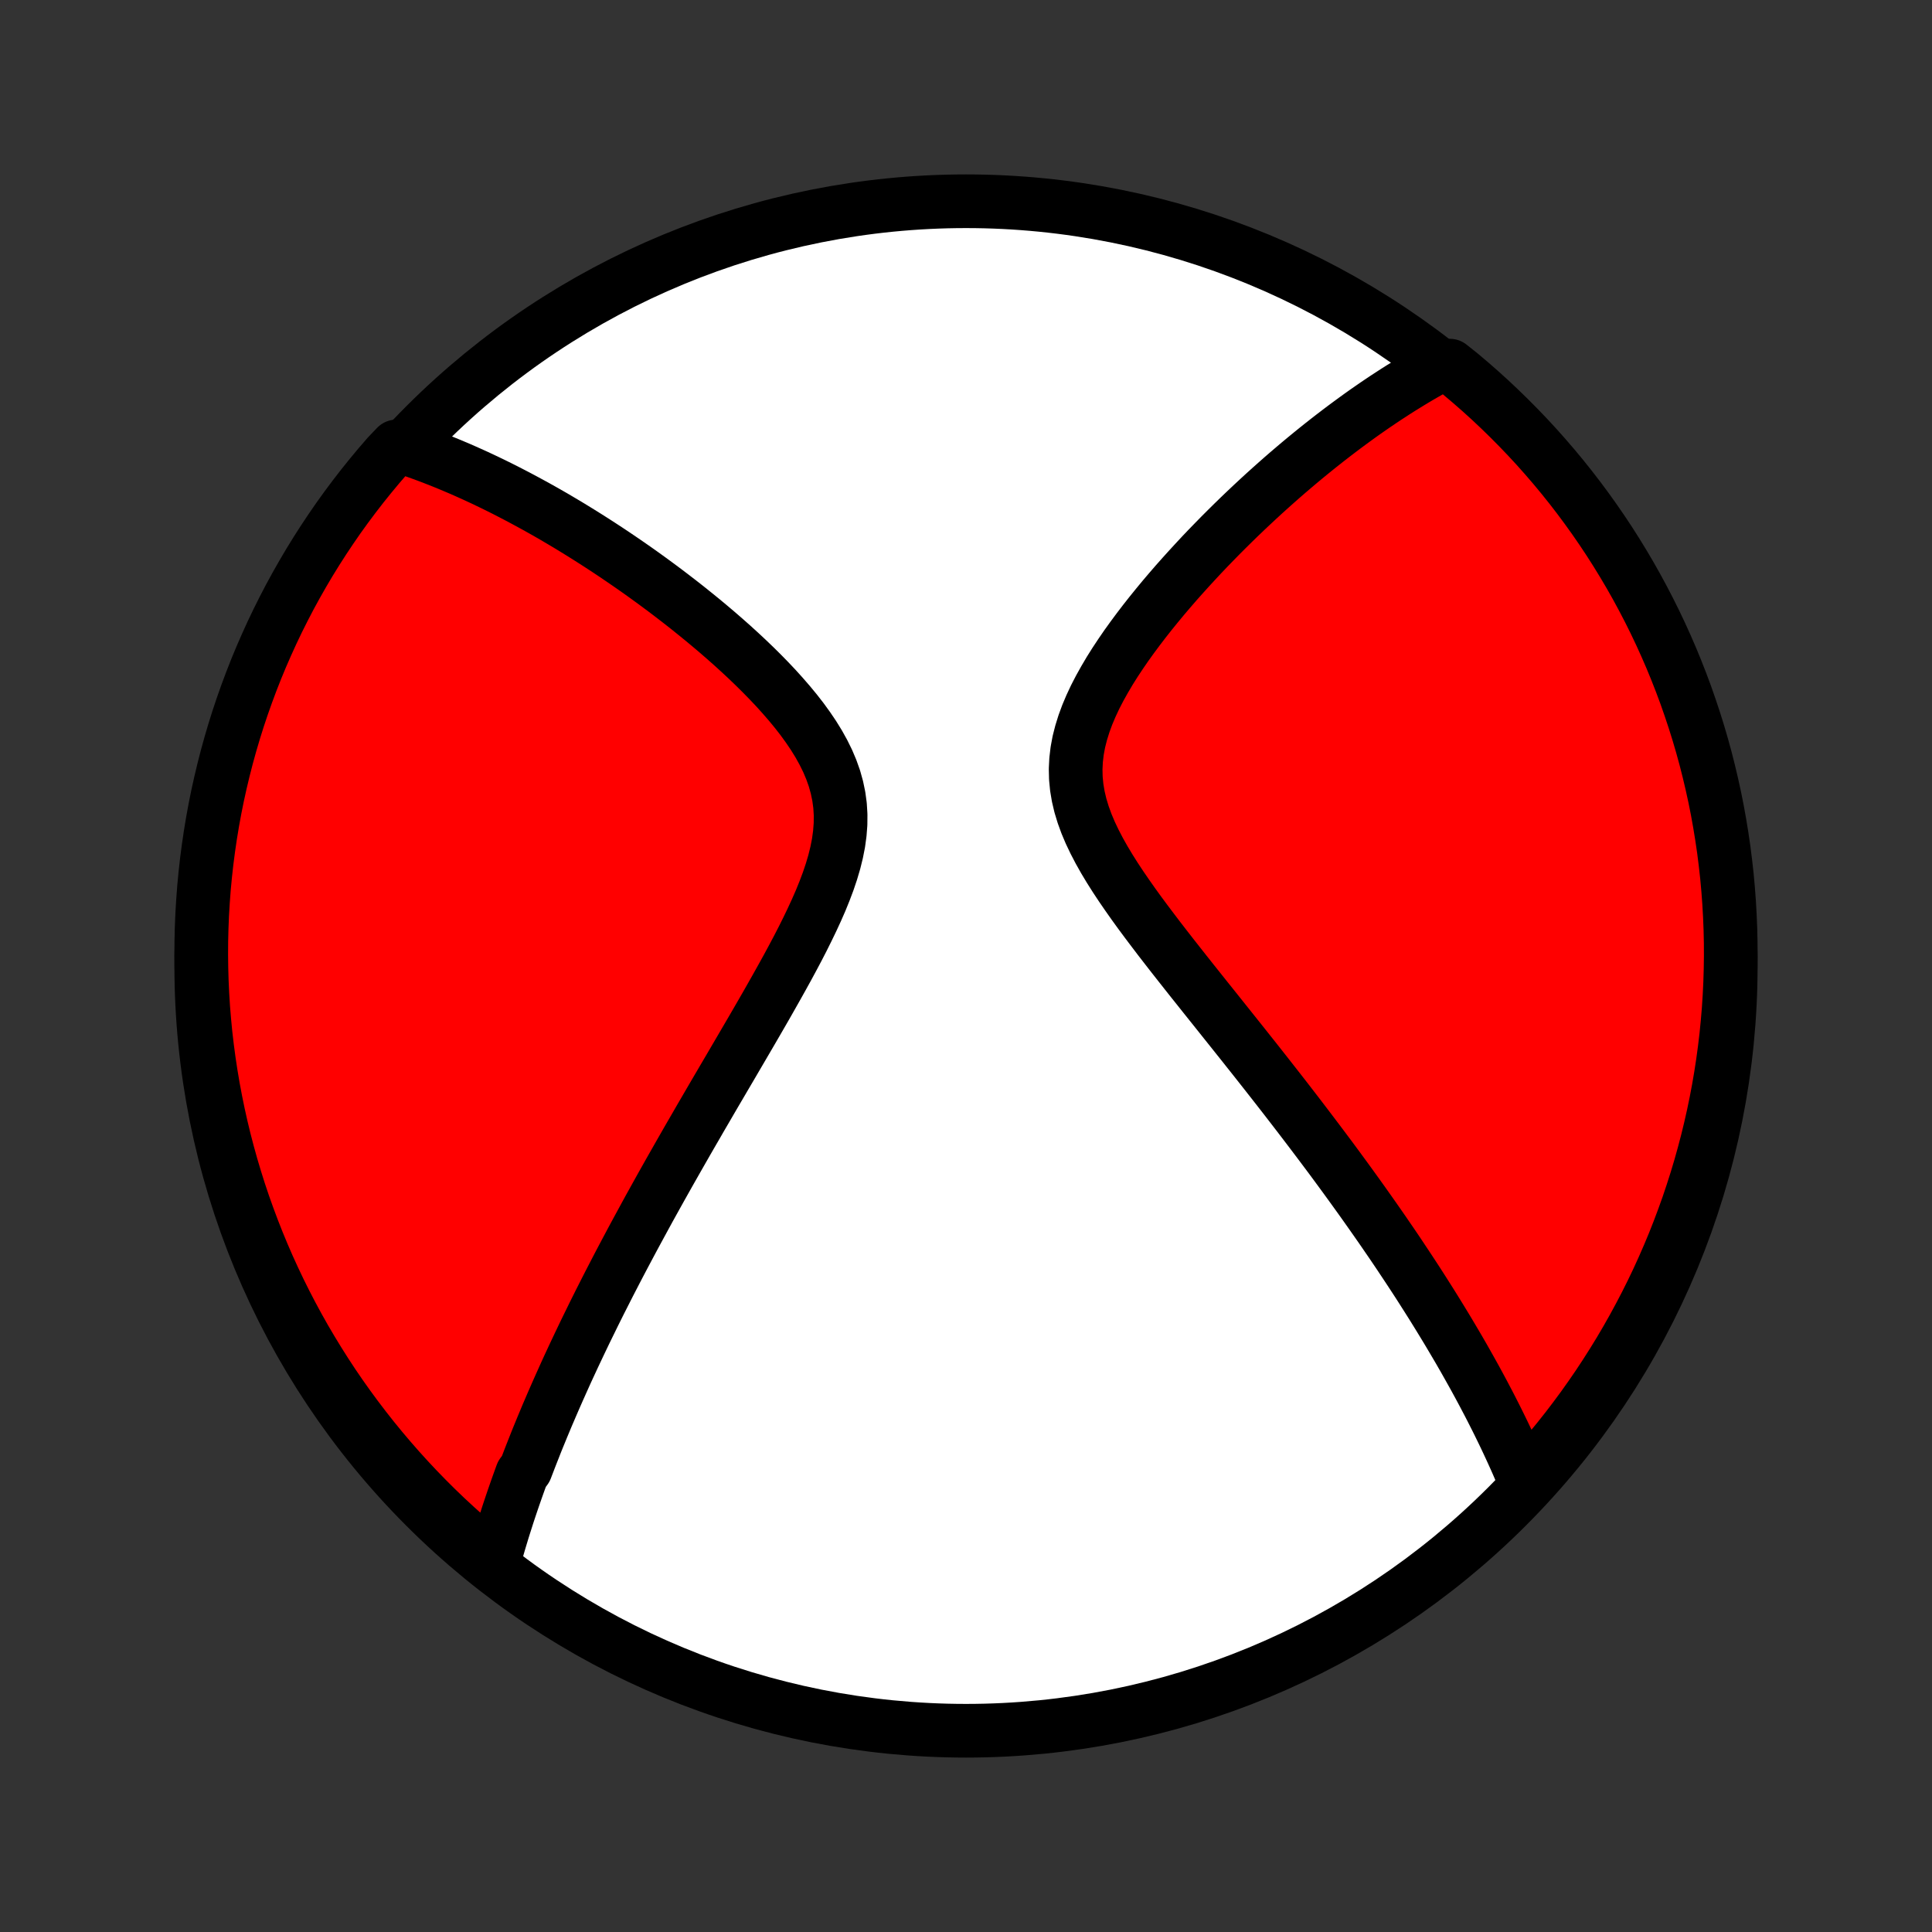 <?xml version="1.0" encoding="utf-8" standalone="no"?>
<!DOCTYPE svg PUBLIC "-//W3C//DTD SVG 1.1//EN"
  "http://www.w3.org/Graphics/SVG/1.1/DTD/svg11.dtd">
<!-- Created with matplotlib (http://matplotlib.org/) -->
<svg height="72pt" version="1.1" viewBox="0 0 72 72" width="72pt" xmlns="http://www.w3.org/2000/svg" xmlns:xlink="http://www.w3.org/1999/xlink">
 <rect x="0" y="0" width="72" height="72" fill="#333333" stroke="none"/>
 <defs>
  <style type="text/css">
*{stroke-linecap:butt;stroke-linejoin:round;}
  </style>
 </defs>
 <g id="figure_1">
  <g id="patch_1">
   <path d="
M0 72
L72 72
L72 0
L0 0
z
" style="fill:none;"/>
  </g>
  <g id="axes_1">
   <g id="PatchCollection_1">
    <defs>
     <path d="
M36 -7.5
C43.558 -7.5 50.808 -10.503 56.153 -15.848
C61.497 -21.192 64.5 -28.442 64.5 -36
C64.5 -43.558 61.497 -50.808 56.153 -56.153
C50.808 -61.497 43.558 -64.5 36 -64.5
C28.442 -64.5 21.192 -61.497 15.848 -56.153
C10.503 -50.808 7.5 -43.558 7.5 -36
C7.5 -28.442 10.503 -21.192 15.848 -15.848
C21.192 -10.503 28.442 -7.5 36 -7.5
z
" id="C0_0_a811fe30f3"/>
     <path d="
M18.401 -13.804
L18.454 -13.997
L18.509 -14.189
L18.564 -14.382
L18.62 -14.573
L18.678 -14.765
L18.736 -14.957
L18.796 -15.148
L18.857 -15.339
L18.918 -15.531
L18.981 -15.722
L19.045 -15.913
L19.11 -16.105
L19.176 -16.296
L19.243 -16.488
L19.311 -16.68
L19.38 -16.872
L19.45 -17.065
L19.593 -17.258
L19.667 -17.451
L19.741 -17.645
L19.817 -17.839
L19.894 -18.034
L19.971 -18.23
L20.05 -18.426
L20.131 -18.623
L20.212 -18.821
L20.295 -19.019
L20.378 -19.219
L20.464 -19.419
L20.55 -19.62
L20.638 -19.823
L20.727 -20.026
L20.817 -20.23
L20.909 -20.436
L21.002 -20.643
L21.096 -20.852
L21.192 -21.061
L21.29 -21.272
L21.389 -21.485
L21.49 -21.699
L21.592 -21.915
L21.696 -22.132
L21.801 -22.352
L21.909 -22.573
L22.018 -22.795
L22.128 -23.02
L22.241 -23.247
L22.355 -23.476
L22.472 -23.706
L22.59 -23.939
L22.71 -24.175
L22.833 -24.412
L22.957 -24.652
L23.083 -24.894
L23.212 -25.139
L23.343 -25.386
L23.476 -25.636
L23.611 -25.889
L23.749 -26.144
L23.889 -26.402
L24.031 -26.663
L24.175 -26.927
L24.323 -27.194
L24.472 -27.463
L24.624 -27.736
L24.779 -28.012
L24.936 -28.291
L25.096 -28.573
L25.258 -28.858
L25.423 -29.147
L25.59 -29.439
L25.76 -29.734
L25.933 -30.032
L26.107 -30.334
L26.285 -30.639
L26.464 -30.947
L26.646 -31.259
L26.831 -31.574
L27.017 -31.892
L27.206 -32.213
L27.396 -32.538
L27.588 -32.866
L27.781 -33.196
L27.976 -33.53
L28.172 -33.867
L28.368 -34.206
L28.565 -34.548
L28.761 -34.893
L28.957 -35.24
L29.152 -35.589
L29.346 -35.94
L29.537 -36.294
L29.725 -36.648
L29.909 -37.005
L30.087 -37.362
L30.26 -37.721
L30.426 -38.08
L30.583 -38.439
L30.729 -38.799
L30.864 -39.158
L30.985 -39.517
L31.091 -39.875
L31.179 -40.231
L31.249 -40.586
L31.297 -40.938
L31.324 -41.288
L31.327 -41.636
L31.306 -41.98
L31.26 -42.32
L31.19 -42.657
L31.097 -42.99
L30.98 -43.319
L30.843 -43.643
L30.685 -43.963
L30.51 -44.278
L30.318 -44.589
L30.111 -44.895
L29.892 -45.197
L29.662 -45.493
L29.421 -45.785
L29.172 -46.072
L28.917 -46.355
L28.655 -46.632
L28.388 -46.905
L28.118 -47.172
L27.844 -47.435
L27.567 -47.693
L27.289 -47.946
L27.009 -48.194
L26.729 -48.437
L26.448 -48.675
L26.168 -48.908
L25.887 -49.136
L25.608 -49.36
L25.33 -49.578
L25.052 -49.792
L24.777 -50.001
L24.503 -50.205
L24.23 -50.405
L23.96 -50.6
L23.692 -50.79
L23.425 -50.976
L23.161 -51.157
L22.9 -51.334
L22.64 -51.507
L22.383 -51.675
L22.129 -51.839
L21.877 -51.999
L21.627 -52.155
L21.38 -52.307
L21.135 -52.456
L20.892 -52.6
L20.653 -52.741
L20.415 -52.878
L20.18 -53.011
L19.947 -53.141
L19.716 -53.267
L19.488 -53.39
L19.262 -53.51
L19.038 -53.626
L18.817 -53.74
L18.597 -53.85
L18.38 -53.957
L18.164 -54.061
L17.951 -54.162
L17.739 -54.261
L17.529 -54.356
L17.321 -54.449
L17.115 -54.539
L16.91 -54.626
L16.707 -54.711
L16.506 -54.793
L16.306 -54.872
L16.108 -54.95
L15.911 -55.024
L15.715 -55.096
L15.52 -55.166
L15.327 -55.234
L15.135 -55.299
L14.774 -55.362
L14.445 -55.018
L14.123 -54.645
L13.808 -54.266
L13.499 -53.882
L13.197 -53.491
L12.902 -53.096
L12.614 -52.696
L12.334 -52.29
L12.06 -51.879
L11.794 -51.464
L11.535 -51.044
L11.284 -50.619
L11.04 -50.19
L10.803 -49.756
L10.575 -49.318
L10.354 -48.877
L10.141 -48.431
L9.936 -47.981
L9.738 -47.528
L9.549 -47.072
L9.368 -46.612
L9.195 -46.148
L9.03 -45.682
L8.873 -45.213
L8.725 -44.741
L8.585 -44.266
L8.453 -43.789
L8.33 -43.309
L8.215 -42.827
L8.108 -42.343
L8.01 -41.857
L7.921 -41.37
L7.84 -40.88
L7.768 -40.39
L7.704 -39.898
L7.649 -39.404
L7.602 -38.91
L7.565 -38.415
L7.535 -37.919
L7.515 -37.422
L7.503 -36.925
L7.5 -36.428
L7.506 -35.93
L7.52 -35.433
L7.543 -34.936
L7.574 -34.439
L7.615 -33.943
L7.663 -33.447
L7.721 -32.952
L7.787 -32.458
L7.862 -31.965
L7.945 -31.473
L8.037 -30.983
L8.137 -30.494
L8.246 -30.006
L8.363 -29.521
L8.489 -29.038
L8.623 -28.556
L8.766 -28.077
L8.916 -27.601
L9.075 -27.127
L9.243 -26.655
L9.418 -26.187
L9.601 -25.722
L9.793 -25.259
L9.992 -24.8
L10.2 -24.344
L10.415 -23.892
L10.638 -23.444
L10.869 -22.999
L11.107 -22.559
L11.353 -22.122
L11.607 -21.69
L11.868 -21.262
L12.136 -20.838
L12.411 -20.419
L12.694 -20.005
L12.984 -19.596
L13.281 -19.192
L13.585 -18.793
L13.895 -18.399
L14.213 -18.01
L14.537 -17.627
L14.867 -17.25
L15.204 -16.878
L15.547 -16.512
L15.897 -16.152
L16.252 -15.798
L16.614 -15.45
L16.982 -15.109
L17.355 -14.774
L17.734 -14.445
z
" id="C0_1_f2e770d12d"/>
     <path d="
M56.841 -16.776
L56.764 -16.961
L56.686 -17.145
L56.606 -17.33
L56.526 -17.514
L56.444 -17.697
L56.361 -17.88
L56.277 -18.063
L56.192 -18.246
L56.106 -18.428
L56.019 -18.61
L55.93 -18.792
L55.841 -18.974
L55.75 -19.156
L55.658 -19.338
L55.565 -19.521
L55.471 -19.703
L55.375 -19.885
L55.279 -20.068
L55.181 -20.251
L55.082 -20.434
L54.982 -20.618
L54.88 -20.802
L54.777 -20.986
L54.673 -21.171
L54.568 -21.357
L54.461 -21.543
L54.353 -21.73
L54.243 -21.917
L54.132 -22.105
L54.02 -22.294
L53.906 -22.484
L53.79 -22.675
L53.673 -22.867
L53.554 -23.06
L53.434 -23.254
L53.312 -23.449
L53.188 -23.645
L53.063 -23.842
L52.936 -24.041
L52.807 -24.241
L52.676 -24.442
L52.543 -24.645
L52.408 -24.849
L52.271 -25.055
L52.133 -25.263
L51.992 -25.472
L51.849 -25.683
L51.703 -25.895
L51.556 -26.11
L51.406 -26.326
L51.254 -26.544
L51.099 -26.765
L50.942 -26.987
L50.783 -27.212
L50.621 -27.438
L50.456 -27.667
L50.289 -27.898
L50.119 -28.132
L49.946 -28.368
L49.771 -28.606
L49.593 -28.847
L49.411 -29.09
L49.227 -29.336
L49.04 -29.584
L48.85 -29.835
L48.657 -30.089
L48.461 -30.346
L48.262 -30.605
L48.06 -30.867
L47.855 -31.132
L47.647 -31.399
L47.435 -31.67
L47.221 -31.943
L47.003 -32.22
L46.783 -32.499
L46.559 -32.781
L46.333 -33.066
L46.104 -33.353
L45.872 -33.644
L45.638 -33.937
L45.402 -34.233
L45.163 -34.532
L44.922 -34.833
L44.679 -35.138
L44.435 -35.444
L44.19 -35.753
L43.944 -36.065
L43.697 -36.379
L43.451 -36.695
L43.205 -37.013
L42.961 -37.334
L42.718 -37.656
L42.478 -37.98
L42.242 -38.306
L42.011 -38.634
L41.785 -38.963
L41.566 -39.294
L41.356 -39.626
L41.156 -39.959
L40.968 -40.293
L40.793 -40.629
L40.633 -40.965
L40.49 -41.303
L40.367 -41.641
L40.264 -41.98
L40.184 -42.319
L40.127 -42.659
L40.094 -42.999
L40.086 -43.339
L40.103 -43.679
L40.143 -44.018
L40.206 -44.357
L40.292 -44.694
L40.397 -45.031
L40.52 -45.365
L40.661 -45.698
L40.816 -46.028
L40.985 -46.355
L41.166 -46.679
L41.356 -47.001
L41.556 -47.319
L41.764 -47.633
L41.977 -47.943
L42.197 -48.249
L42.421 -48.551
L42.649 -48.849
L42.88 -49.142
L43.114 -49.431
L43.349 -49.715
L43.586 -49.994
L43.824 -50.269
L44.063 -50.538
L44.302 -50.803
L44.541 -51.063
L44.779 -51.319
L45.017 -51.569
L45.255 -51.814
L45.491 -52.055
L45.726 -52.29
L45.96 -52.521
L46.193 -52.748
L46.424 -52.969
L46.654 -53.186
L46.882 -53.398
L47.108 -53.606
L47.333 -53.809
L47.556 -54.008
L47.777 -54.203
L47.996 -54.393
L48.214 -54.579
L48.429 -54.761
L48.643 -54.939
L48.855 -55.113
L49.065 -55.283
L49.273 -55.449
L49.479 -55.611
L49.684 -55.77
L49.887 -55.925
L50.088 -56.077
L50.288 -56.225
L50.486 -56.37
L50.682 -56.512
L50.876 -56.65
L51.07 -56.785
L51.261 -56.917
L51.452 -57.046
L51.64 -57.172
L51.828 -57.294
L52.014 -57.415
L52.199 -57.532
L52.383 -57.646
L52.565 -57.758
L52.746 -57.867
L52.927 -57.974
L53.106 -58.077
L53.284 -58.179
L53.462 -58.278
L54.032 -58.374
L54.415 -58.07
L54.791 -57.752
L55.163 -57.427
L55.528 -57.096
L55.887 -56.758
L56.24 -56.414
L56.587 -56.064
L56.928 -55.708
L57.263 -55.346
L57.591 -54.977
L57.912 -54.604
L58.227 -54.224
L58.535 -53.839
L58.836 -53.448
L59.13 -53.052
L59.417 -52.651
L59.697 -52.245
L59.97 -51.834
L60.235 -51.418
L60.493 -50.997
L60.744 -50.572
L60.987 -50.142
L61.222 -49.708
L61.45 -49.27
L61.67 -48.828
L61.882 -48.382
L62.086 -47.932
L62.283 -47.478
L62.471 -47.021
L62.651 -46.561
L62.824 -46.097
L62.987 -45.63
L63.143 -45.161
L63.291 -44.688
L63.43 -44.214
L63.561 -43.736
L63.683 -43.256
L63.797 -42.774
L63.903 -42.29
L64 -41.804
L64.088 -41.316
L64.168 -40.826
L64.24 -40.335
L64.302 -39.843
L64.357 -39.35
L64.402 -38.855
L64.439 -38.36
L64.467 -37.864
L64.487 -37.367
L64.498 -36.87
L64.5 -36.373
L64.493 -35.876
L64.478 -35.378
L64.454 -34.881
L64.422 -34.384
L64.38 -33.888
L64.331 -33.392
L64.272 -32.897
L64.205 -32.403
L64.129 -31.91
L64.045 -31.419
L63.952 -30.928
L63.851 -30.44
L63.741 -29.953
L63.623 -29.468
L63.496 -28.985
L63.361 -28.503
L63.218 -28.025
L63.066 -27.549
L62.907 -27.075
L62.738 -26.604
L62.562 -26.136
L62.378 -25.67
L62.185 -25.208
L61.985 -24.75
L61.777 -24.294
L61.561 -23.843
L61.337 -23.395
L61.105 -22.951
L60.866 -22.51
L60.619 -22.074
L60.365 -21.642
L60.103 -21.215
L59.834 -20.792
L59.558 -20.373
L59.274 -19.96
L58.984 -19.551
L58.686 -19.148
L58.382 -18.749
L58.07 -18.356
L57.752 -17.968
L57.427 -17.585
z
" id="C0_2_4aee30d9ba"/>
    </defs>
    <g clip-path="url(#p1bffca34e9)">
     <use style="fill:#ffffff;stroke:#000000;stroke-width:2.0;" x="0.0" xlink:href="#C0_0_a811fe30f3" y="72.0"/>
    </g>
    <g clip-path="url(#p1bffca34e9)">
     <use style="fill:#ff0000;stroke:#000000;stroke-width:2.0;" x="0.0" xlink:href="#C0_1_f2e770d12d" y="72.0"/>
    </g>
    <g clip-path="url(#p1bffca34e9)">
     <use style="fill:#ff0000;stroke:#000000;stroke-width:2.0;" x="0.0" xlink:href="#C0_2_4aee30d9ba" y="72.0"/>
    </g>
   </g>
  </g>
 </g>
 <defs>
  <clipPath id="p1bffca34e9">
   <rect height="72.0" width="72.0" x="0.0" y="0.0"/>
  </clipPath>
 </defs>
</svg>
